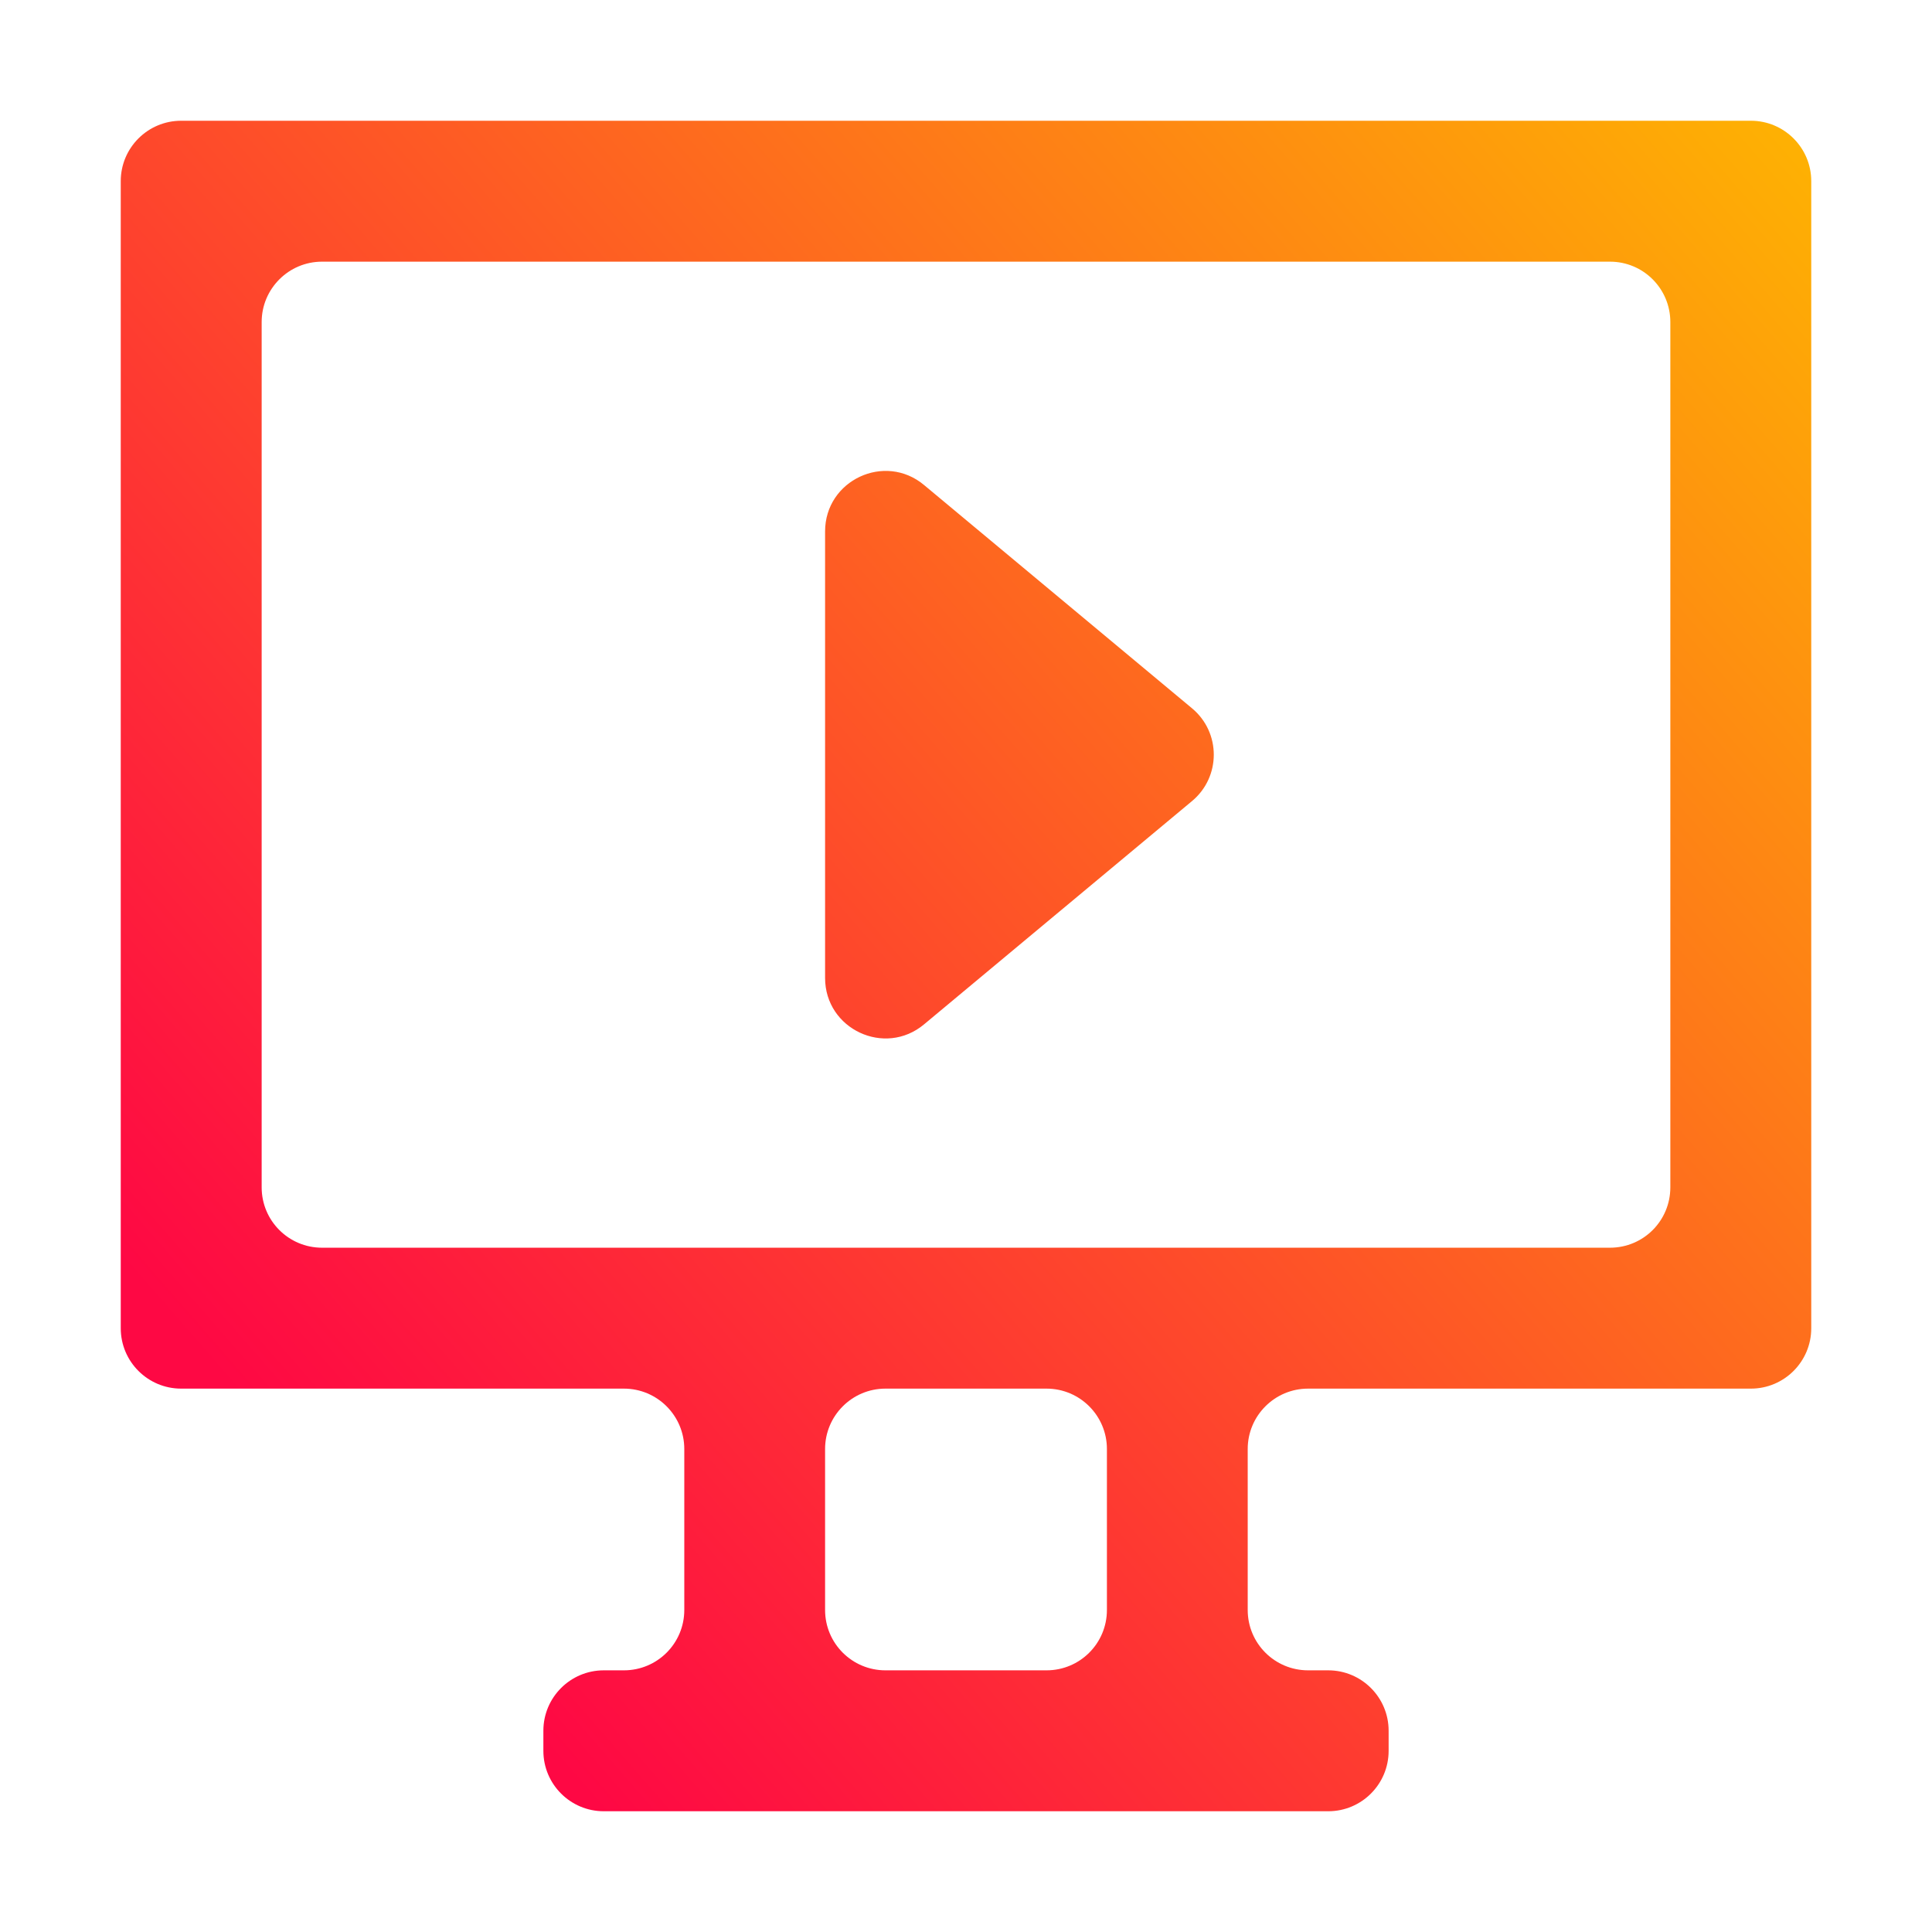 <svg width="16" height="16" viewBox="0 0 16 16" fill="none" xmlns="http://www.w3.org/2000/svg">
<path d="M1.5 1C1.224 1 1 1.224 1 1.5V11C1 11.276 1.224 11.5 1.5 11.5H5.167C5.443 11.5 5.667 11.724 5.667 12V13.333C5.667 13.61 5.443 13.833 5.167 13.833H5C4.724 13.833 4.5 14.057 4.5 14.333V14.5C4.5 14.776 4.724 15 5 15H11C11.276 15 11.5 14.776 11.5 14.5V14.333C11.5 14.057 11.276 13.833 11 13.833H10.833C10.557 13.833 10.333 13.61 10.333 13.333V12C10.333 11.724 10.557 11.5 10.833 11.5H14.5C14.776 11.5 15 11.276 15 11V1.5C15 1.224 14.776 1 14.5 1H1.5ZM2.167 2.667C2.167 2.391 2.391 2.167 2.667 2.167H13.333C13.61 2.167 13.833 2.391 13.833 2.667V9.833C13.833 10.11 13.61 10.333 13.333 10.333H2.667C2.391 10.333 2.167 10.11 2.167 9.833V2.667ZM7.653 4.017C7.328 3.745 6.833 3.977 6.833 4.401V8.099C6.833 8.523 7.328 8.755 7.653 8.483L9.872 6.634C10.112 6.434 10.112 6.066 9.872 5.866L7.653 4.017ZM6.833 12C6.833 11.724 7.057 11.5 7.333 11.5H8.667C8.943 11.5 9.167 11.724 9.167 12V13.333C9.167 13.61 8.943 13.833 8.667 13.833H7.333C7.057 13.833 6.833 13.61 6.833 13.333V12Z" fill="url(#paint0_linear)"/>
<defs>
<linearGradient id="paint0_linear" x1="3.538" y1="13.347" x2="16.162" y2="2.332" gradientUnits="userSpaceOnUse">
<stop stop-color="#FE0844"/>
<stop offset="1" stop-color="#FEB302"/>
</linearGradient>
</defs>
</svg>
